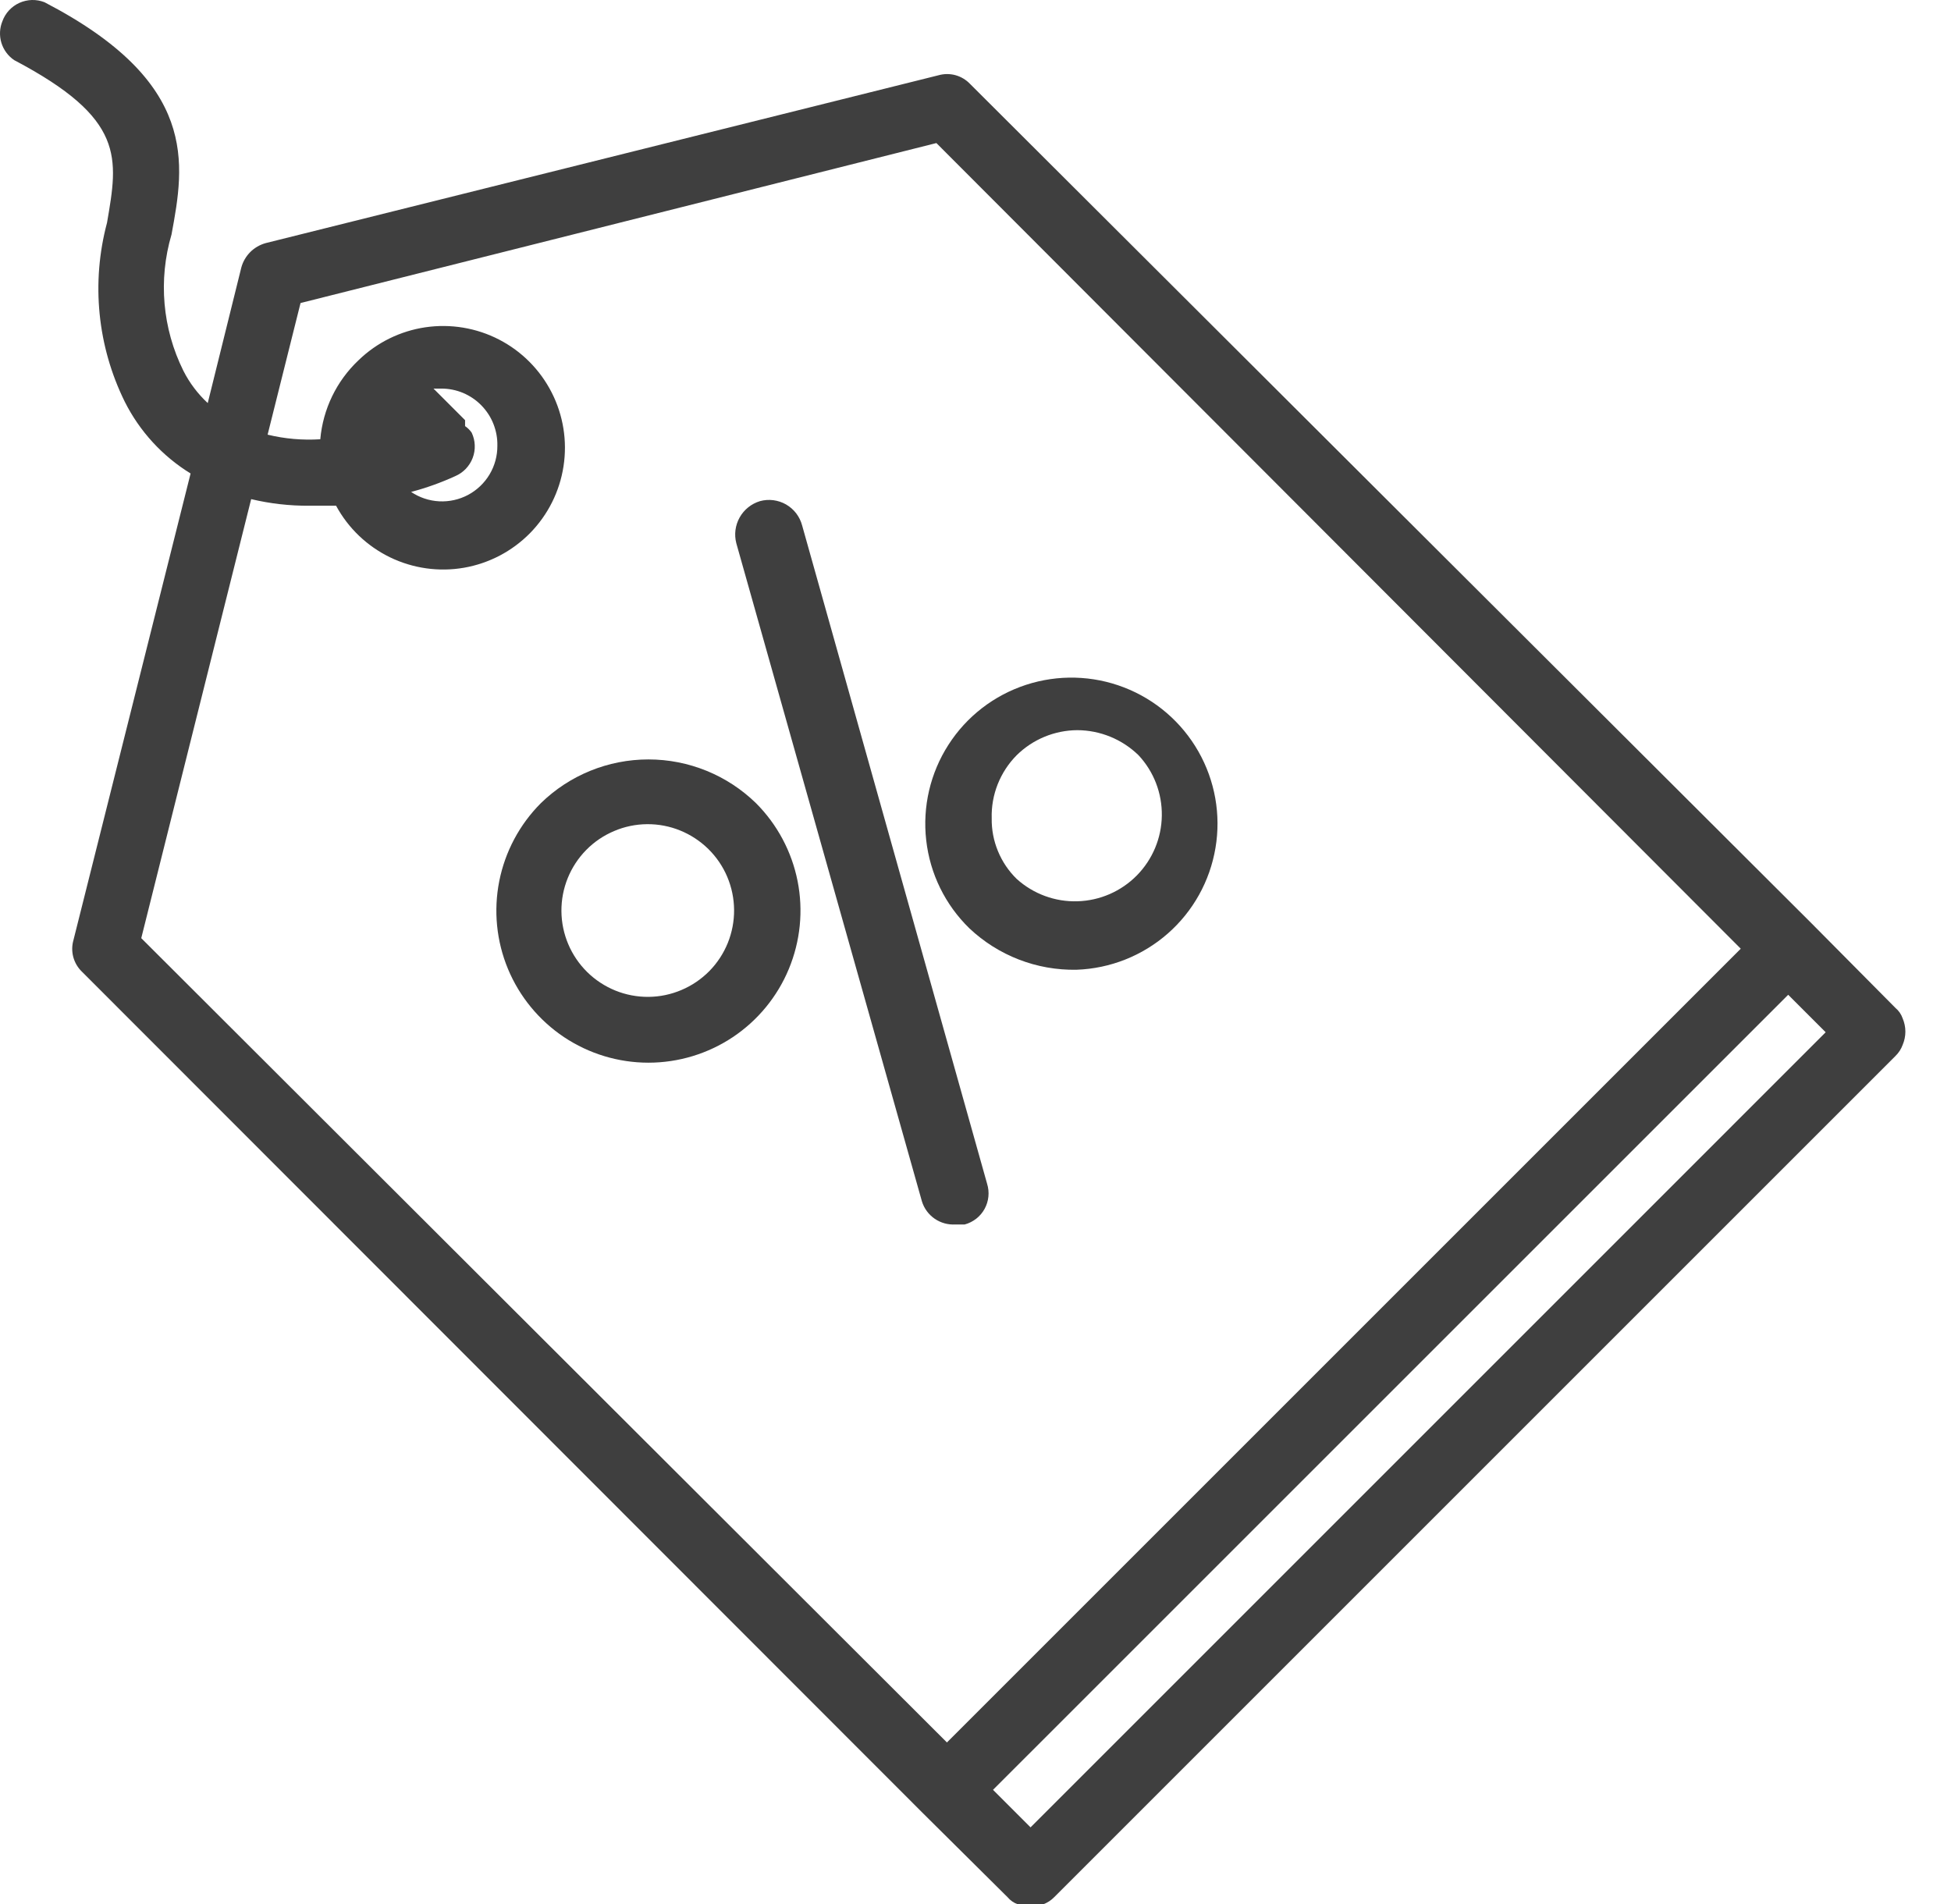 <svg width="42" height="41" viewBox="0 0 42 41" fill="none" xmlns="http://www.w3.org/2000/svg">
<path d="M40.96 21.927C40.93 21.838 40.876 21.76 40.804 21.7L39.005 19.886L20.881 1.805C20.795 1.715 20.686 1.651 20.567 1.618C20.447 1.586 20.32 1.587 20.201 1.621L5.719 5.234C5.594 5.269 5.479 5.335 5.387 5.427C5.296 5.519 5.229 5.633 5.195 5.759L4.472 8.678C4.258 8.479 4.08 8.244 3.948 7.983C3.496 7.073 3.405 6.025 3.692 5.05C3.976 3.52 4.288 1.777 0.958 0.048C0.871 0.014 0.779 -0.002 0.686 0C0.593 0.003 0.502 0.024 0.417 0.062C0.333 0.1 0.257 0.155 0.194 0.223C0.131 0.291 0.082 0.372 0.051 0.459C-0.009 0.606 -0.016 0.77 0.03 0.922C0.077 1.074 0.174 1.206 0.306 1.295C2.701 2.556 2.545 3.392 2.304 4.795C1.96 6.084 2.096 7.454 2.686 8.649C3.006 9.286 3.497 9.821 4.103 10.194L1.581 20.241C1.547 20.36 1.546 20.486 1.578 20.606C1.611 20.726 1.675 20.835 1.765 20.921L19.875 39.044L21.689 40.844C21.749 40.916 21.827 40.97 21.915 41H22.454C22.545 40.967 22.627 40.914 22.695 40.844L40.804 22.735C40.874 22.667 40.927 22.585 40.96 22.494C40.998 22.404 41.018 22.308 41.018 22.21C41.018 22.113 40.998 22.017 40.96 21.927ZM5.407 10.746C5.816 10.843 6.234 10.891 6.654 10.888H7.235C7.496 11.371 7.903 11.759 8.397 11.999C8.891 12.238 9.448 12.317 9.989 12.223C10.529 12.129 11.027 11.868 11.412 11.476C11.796 11.084 12.048 10.581 12.131 10.039C12.215 9.496 12.126 8.941 11.877 8.452C11.628 7.962 11.232 7.563 10.744 7.311C10.257 7.059 9.702 6.967 9.159 7.046C8.616 7.126 8.111 7.375 7.717 7.757C7.244 8.204 6.952 8.809 6.895 9.457C6.514 9.481 6.132 9.448 5.761 9.358L6.47 6.524L20.158 3.08L37.474 20.425L20.385 37.514L3.041 20.198L5.407 10.746ZM10.012 9.046L9.332 8.366H9.502C9.663 8.366 9.822 8.398 9.97 8.46C10.118 8.523 10.252 8.614 10.364 8.729C10.476 8.844 10.565 8.98 10.623 9.129C10.682 9.279 10.711 9.438 10.707 9.599C10.708 9.815 10.65 10.028 10.539 10.214C10.428 10.4 10.268 10.552 10.078 10.654C9.887 10.756 9.671 10.804 9.455 10.793C9.239 10.782 9.03 10.712 8.85 10.591C9.176 10.505 9.494 10.391 9.8 10.251C9.886 10.214 9.963 10.16 10.028 10.093C10.092 10.025 10.143 9.946 10.176 9.858C10.209 9.771 10.224 9.678 10.22 9.585C10.217 9.491 10.194 9.4 10.154 9.315C10.116 9.26 10.068 9.212 10.012 9.174V9.046ZM22.185 39.342L21.377 38.534L38.495 21.417L39.302 22.224L22.185 39.342Z" fill="#3F3F3F"/>
<path d="M20.569 26.362H20.768C20.858 26.338 20.942 26.295 21.016 26.238C21.09 26.18 21.151 26.108 21.196 26.026C21.241 25.943 21.269 25.853 21.278 25.76C21.287 25.667 21.277 25.573 21.249 25.483L17.268 11.313C17.243 11.219 17.2 11.131 17.141 11.053C17.082 10.976 17.008 10.911 16.924 10.862C16.839 10.813 16.746 10.782 16.649 10.769C16.553 10.757 16.455 10.763 16.361 10.789C16.175 10.845 16.018 10.971 15.923 11.14C15.828 11.309 15.802 11.508 15.851 11.696L19.847 25.866C19.894 26.018 19.991 26.149 20.122 26.239C20.253 26.329 20.411 26.372 20.569 26.362Z" fill="#3F3F3F"/>
<path d="M11.642 17.293C11.185 17.751 10.874 18.335 10.748 18.969C10.622 19.604 10.687 20.262 10.935 20.86C11.183 21.457 11.603 21.968 12.141 22.328C12.679 22.687 13.312 22.879 13.959 22.879C14.606 22.879 15.239 22.687 15.777 22.328C16.315 21.968 16.735 21.457 16.982 20.86C17.23 20.262 17.296 19.604 17.17 18.969C17.044 18.335 16.733 17.751 16.276 17.293C15.656 16.688 14.825 16.35 13.959 16.35C13.093 16.35 12.261 16.688 11.642 17.293ZM15.27 20.907C15.098 21.081 14.895 21.219 14.67 21.314C14.445 21.41 14.204 21.46 13.96 21.462C13.716 21.464 13.474 21.418 13.247 21.326C13.021 21.234 12.815 21.099 12.641 20.928C12.29 20.582 12.09 20.111 12.086 19.618C12.082 19.125 12.274 18.651 12.62 18.299C12.791 18.125 12.995 17.987 13.22 17.892C13.444 17.796 13.686 17.746 13.93 17.744C14.174 17.742 14.416 17.788 14.642 17.88C14.868 17.972 15.074 18.107 15.248 18.278C15.422 18.449 15.561 18.653 15.656 18.878C15.751 19.103 15.801 19.344 15.803 19.588C15.805 19.832 15.759 20.074 15.668 20.3C15.576 20.527 15.441 20.733 15.27 20.907Z" fill="#3F3F3F"/>
<path d="M23.177 20.878C23.901 20.852 24.594 20.577 25.139 20.099C25.683 19.622 26.046 18.971 26.166 18.256C26.287 17.541 26.156 16.807 25.798 16.178C25.439 15.548 24.874 15.061 24.198 14.8C23.523 14.539 22.777 14.519 22.088 14.744C21.399 14.969 20.809 15.424 20.418 16.034C20.026 16.644 19.857 17.37 19.939 18.09C20.02 18.81 20.348 19.479 20.867 19.985C21.49 20.574 22.32 20.895 23.177 20.878ZM21.887 16.259C22.235 15.916 22.703 15.723 23.191 15.72C23.683 15.722 24.156 15.915 24.509 16.259C24.838 16.611 25.018 17.077 25.011 17.56C25.005 18.042 24.812 18.503 24.474 18.847C24.136 19.19 23.678 19.39 23.196 19.404C22.714 19.419 22.245 19.246 21.887 18.923C21.713 18.753 21.576 18.55 21.484 18.326C21.391 18.102 21.345 17.861 21.349 17.619C21.341 17.368 21.386 17.117 21.478 16.884C21.571 16.65 21.71 16.437 21.887 16.259Z" fill="#3F3F3F"/>
</svg>
